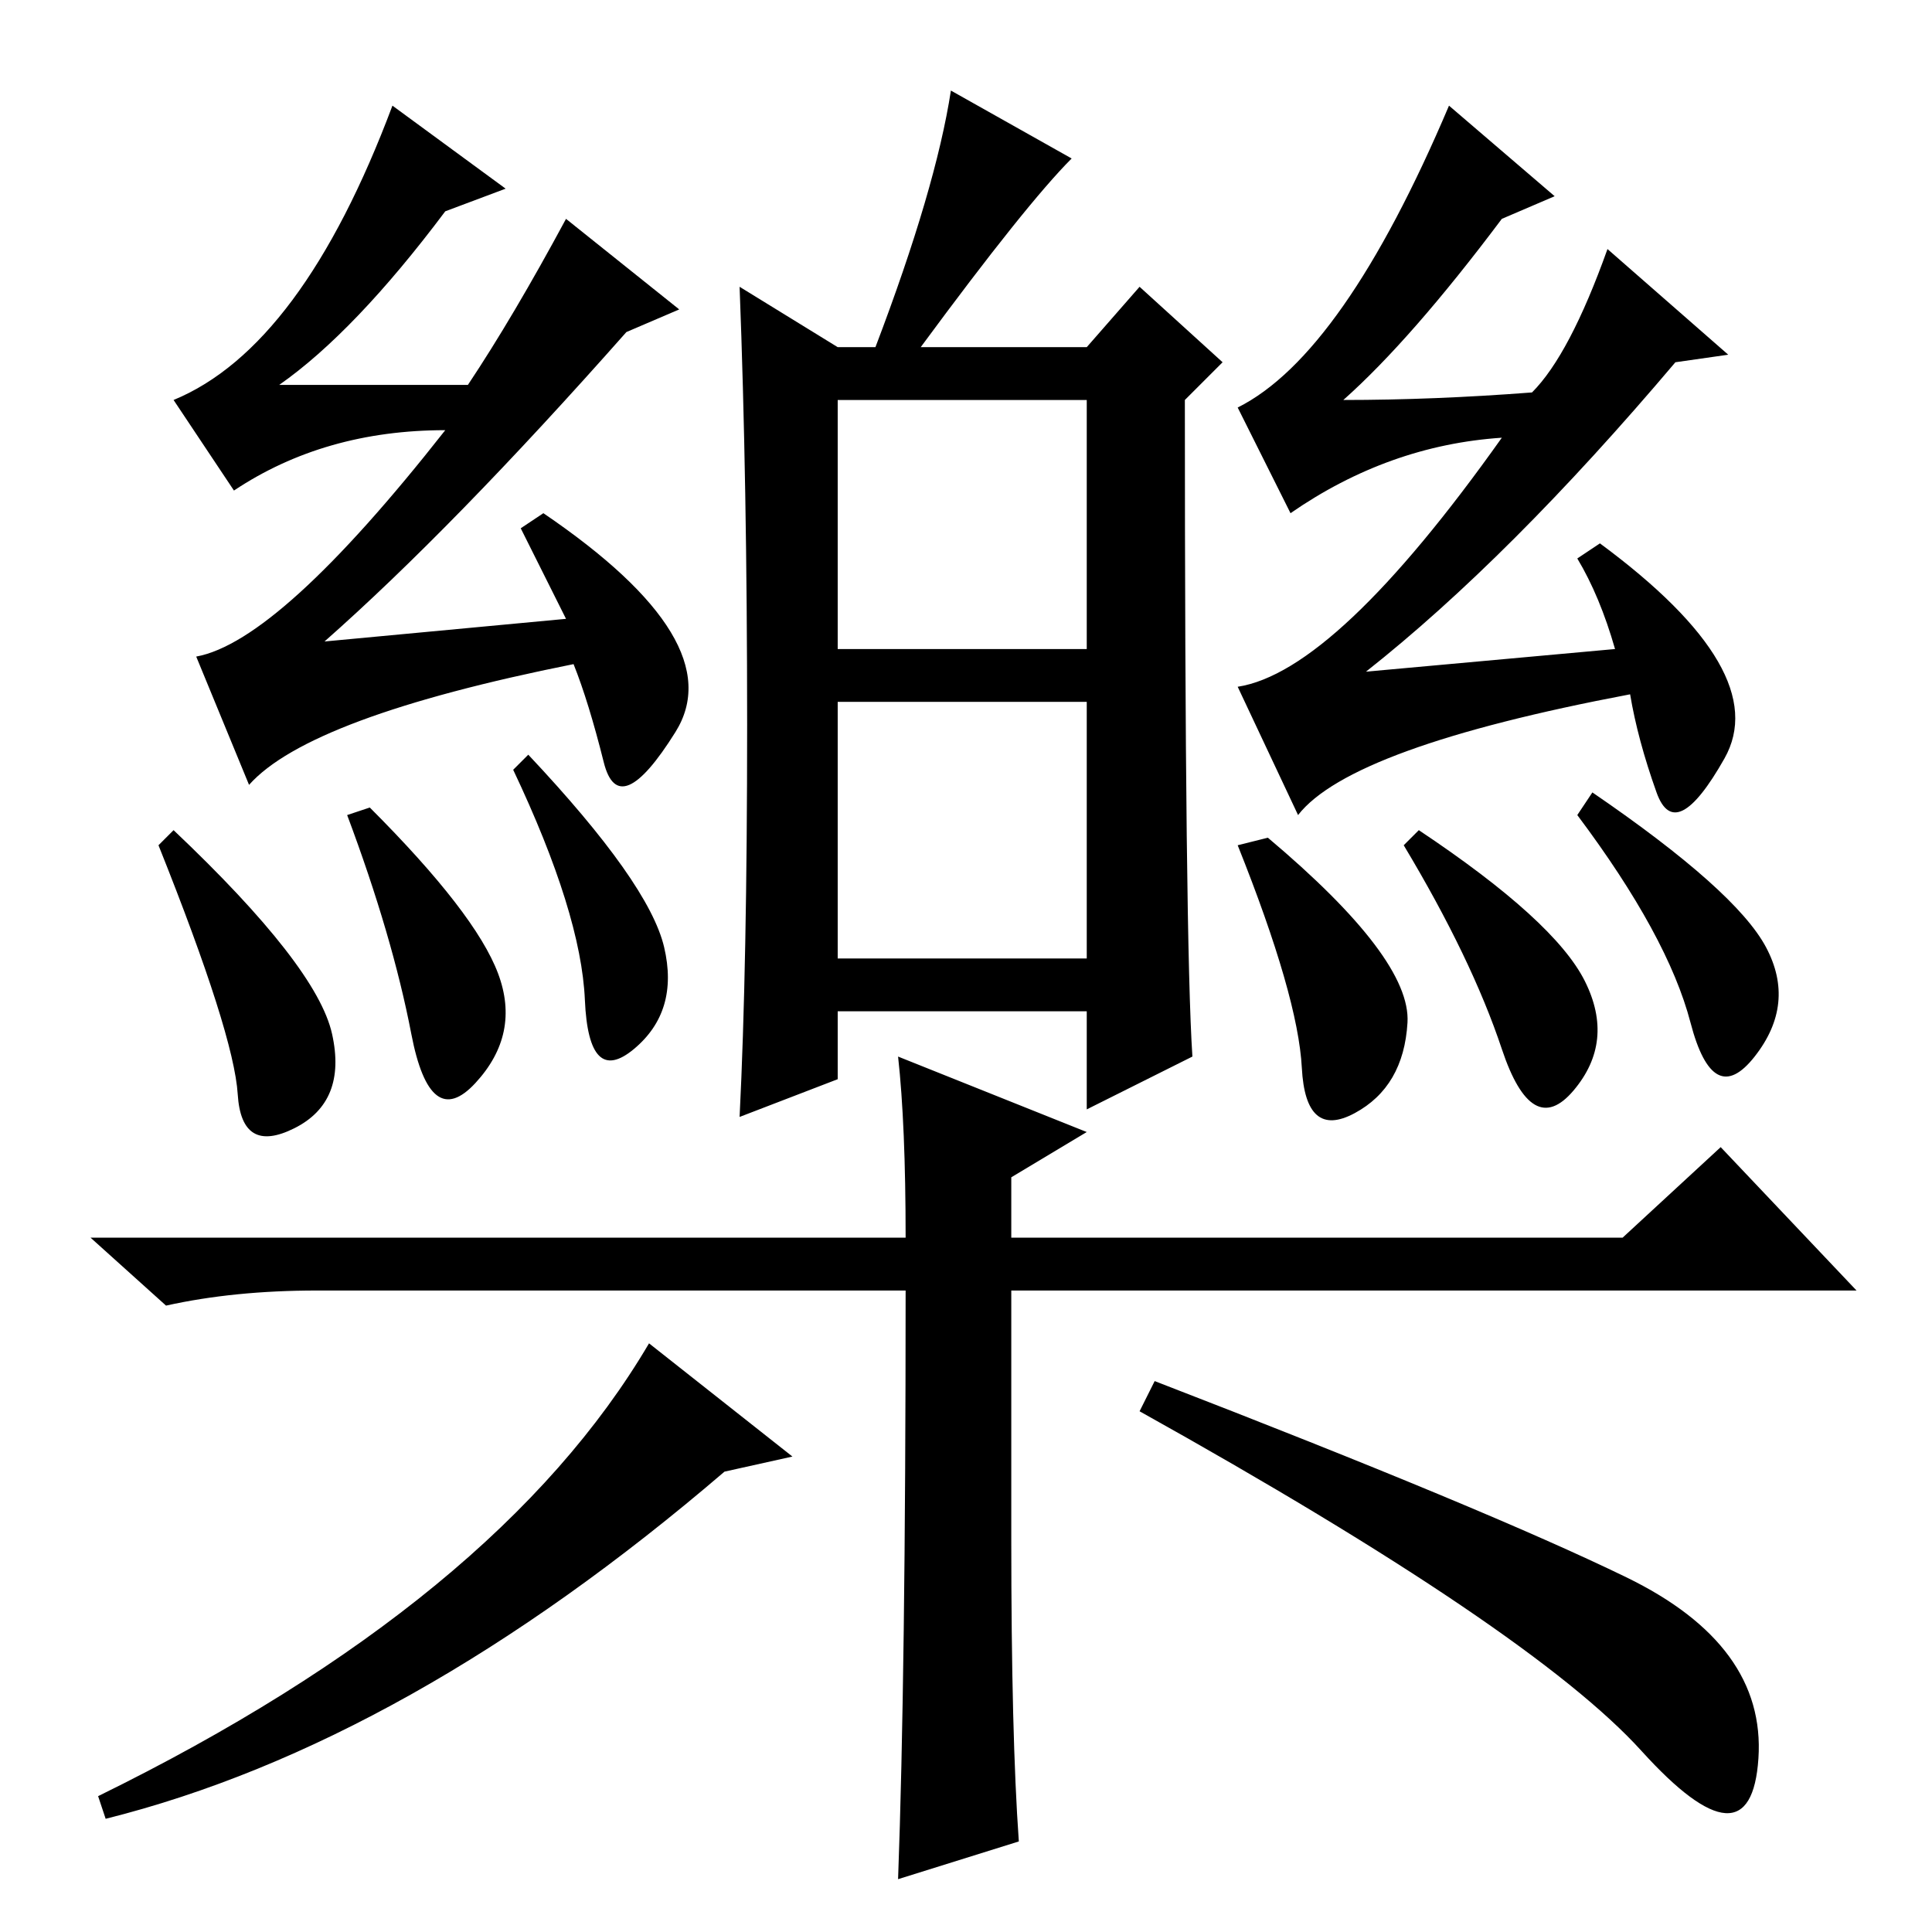 <?xml version="1.0" standalone="no"?>
<!DOCTYPE svg PUBLIC "-//W3C//DTD SVG 1.1//EN" "http://www.w3.org/Graphics/SVG/1.1/DTD/svg11.dtd" >
<svg xmlns="http://www.w3.org/2000/svg" xmlns:xlink="http://www.w3.org/1999/xlink" version="1.1" viewBox="0 -36 256 256">
  <g transform="matrix(1 0 0 -1 0 220)">
   <path fill="currentColor"
d="M52 242l15 -11l-8 -3q-12 -16 -22 -23h25q6 9 13 22l15 -12l-7 -3q-23 -26 -40 -41l32 3l-6 12l3 2q25 -17 17.5 -29t-9.5 -4t-4 13q-35 -7 -43 -16l-7 17q11 2 33 30q-16 0 -28 -8l-8 12q17 7 29 39zM70 156q16 -17 18 -25.5t-4 -13.5t-6.5 6.5t-9.5 30.5zM46 148l3 1
q14 -14 17 -22t-3 -14.5t-8.5 6.5t-8.5 29zM23 146q19 -18 21 -27t-5 -12.5t-7.5 4.5t-10.5 33zM111 129h33v34h-33v-34zM99 160q0 32 -1 58l13 -8h5q8 21 10 34l16 -9q-6 -6 -20 -25h22l7 8l11 -10l-5 -5q0 -72 1 -87l-14 -7v13h-33v-9l-13 -5q1 20 1 52zM111 170h33v33
h-33v-33zM192 242l14 -12l-7 -3q-12 -16 -21 -24q12 0 25 1q5 5 10 19l16 -14l-7 -1q-22 -26 -41 -41l33 3q-2 7 -5 12l3 2q23 -17 16.5 -28.5t-9 -4.5t-3.5 13q-37 -7 -44 -16l-8 17q13 2 35 33q-15 -1 -28 -10l-7 14q14 7 28 40zM211 151q19 -13 23 -20.5t-1.5 -14.5
t-8.5 4.5t-15 27.5zM186 144l2 2q18 -12 22 -20t-1.5 -14.5t-9.5 5.5t-13 27zM168 145q19 -16 18.5 -24.5t-7 -12t-7 6t-8.5 29.5zM120 85h-78q-11 0 -20 -2l-10 9h108q0 15 -1 24l25 -10l-10 -6v-8h81l13 12l18 -19h-112v-33q0 -26 1 -40l-16 -5q1 27 1 78zM153 73
q44 -17 62.5 -26t17.5 -24t-15.5 1t-66.5 45zM105 63l-9 -2q-42 -36 -82 -46l-1 3q53 26 73 60z" />
  </g>

</svg>

